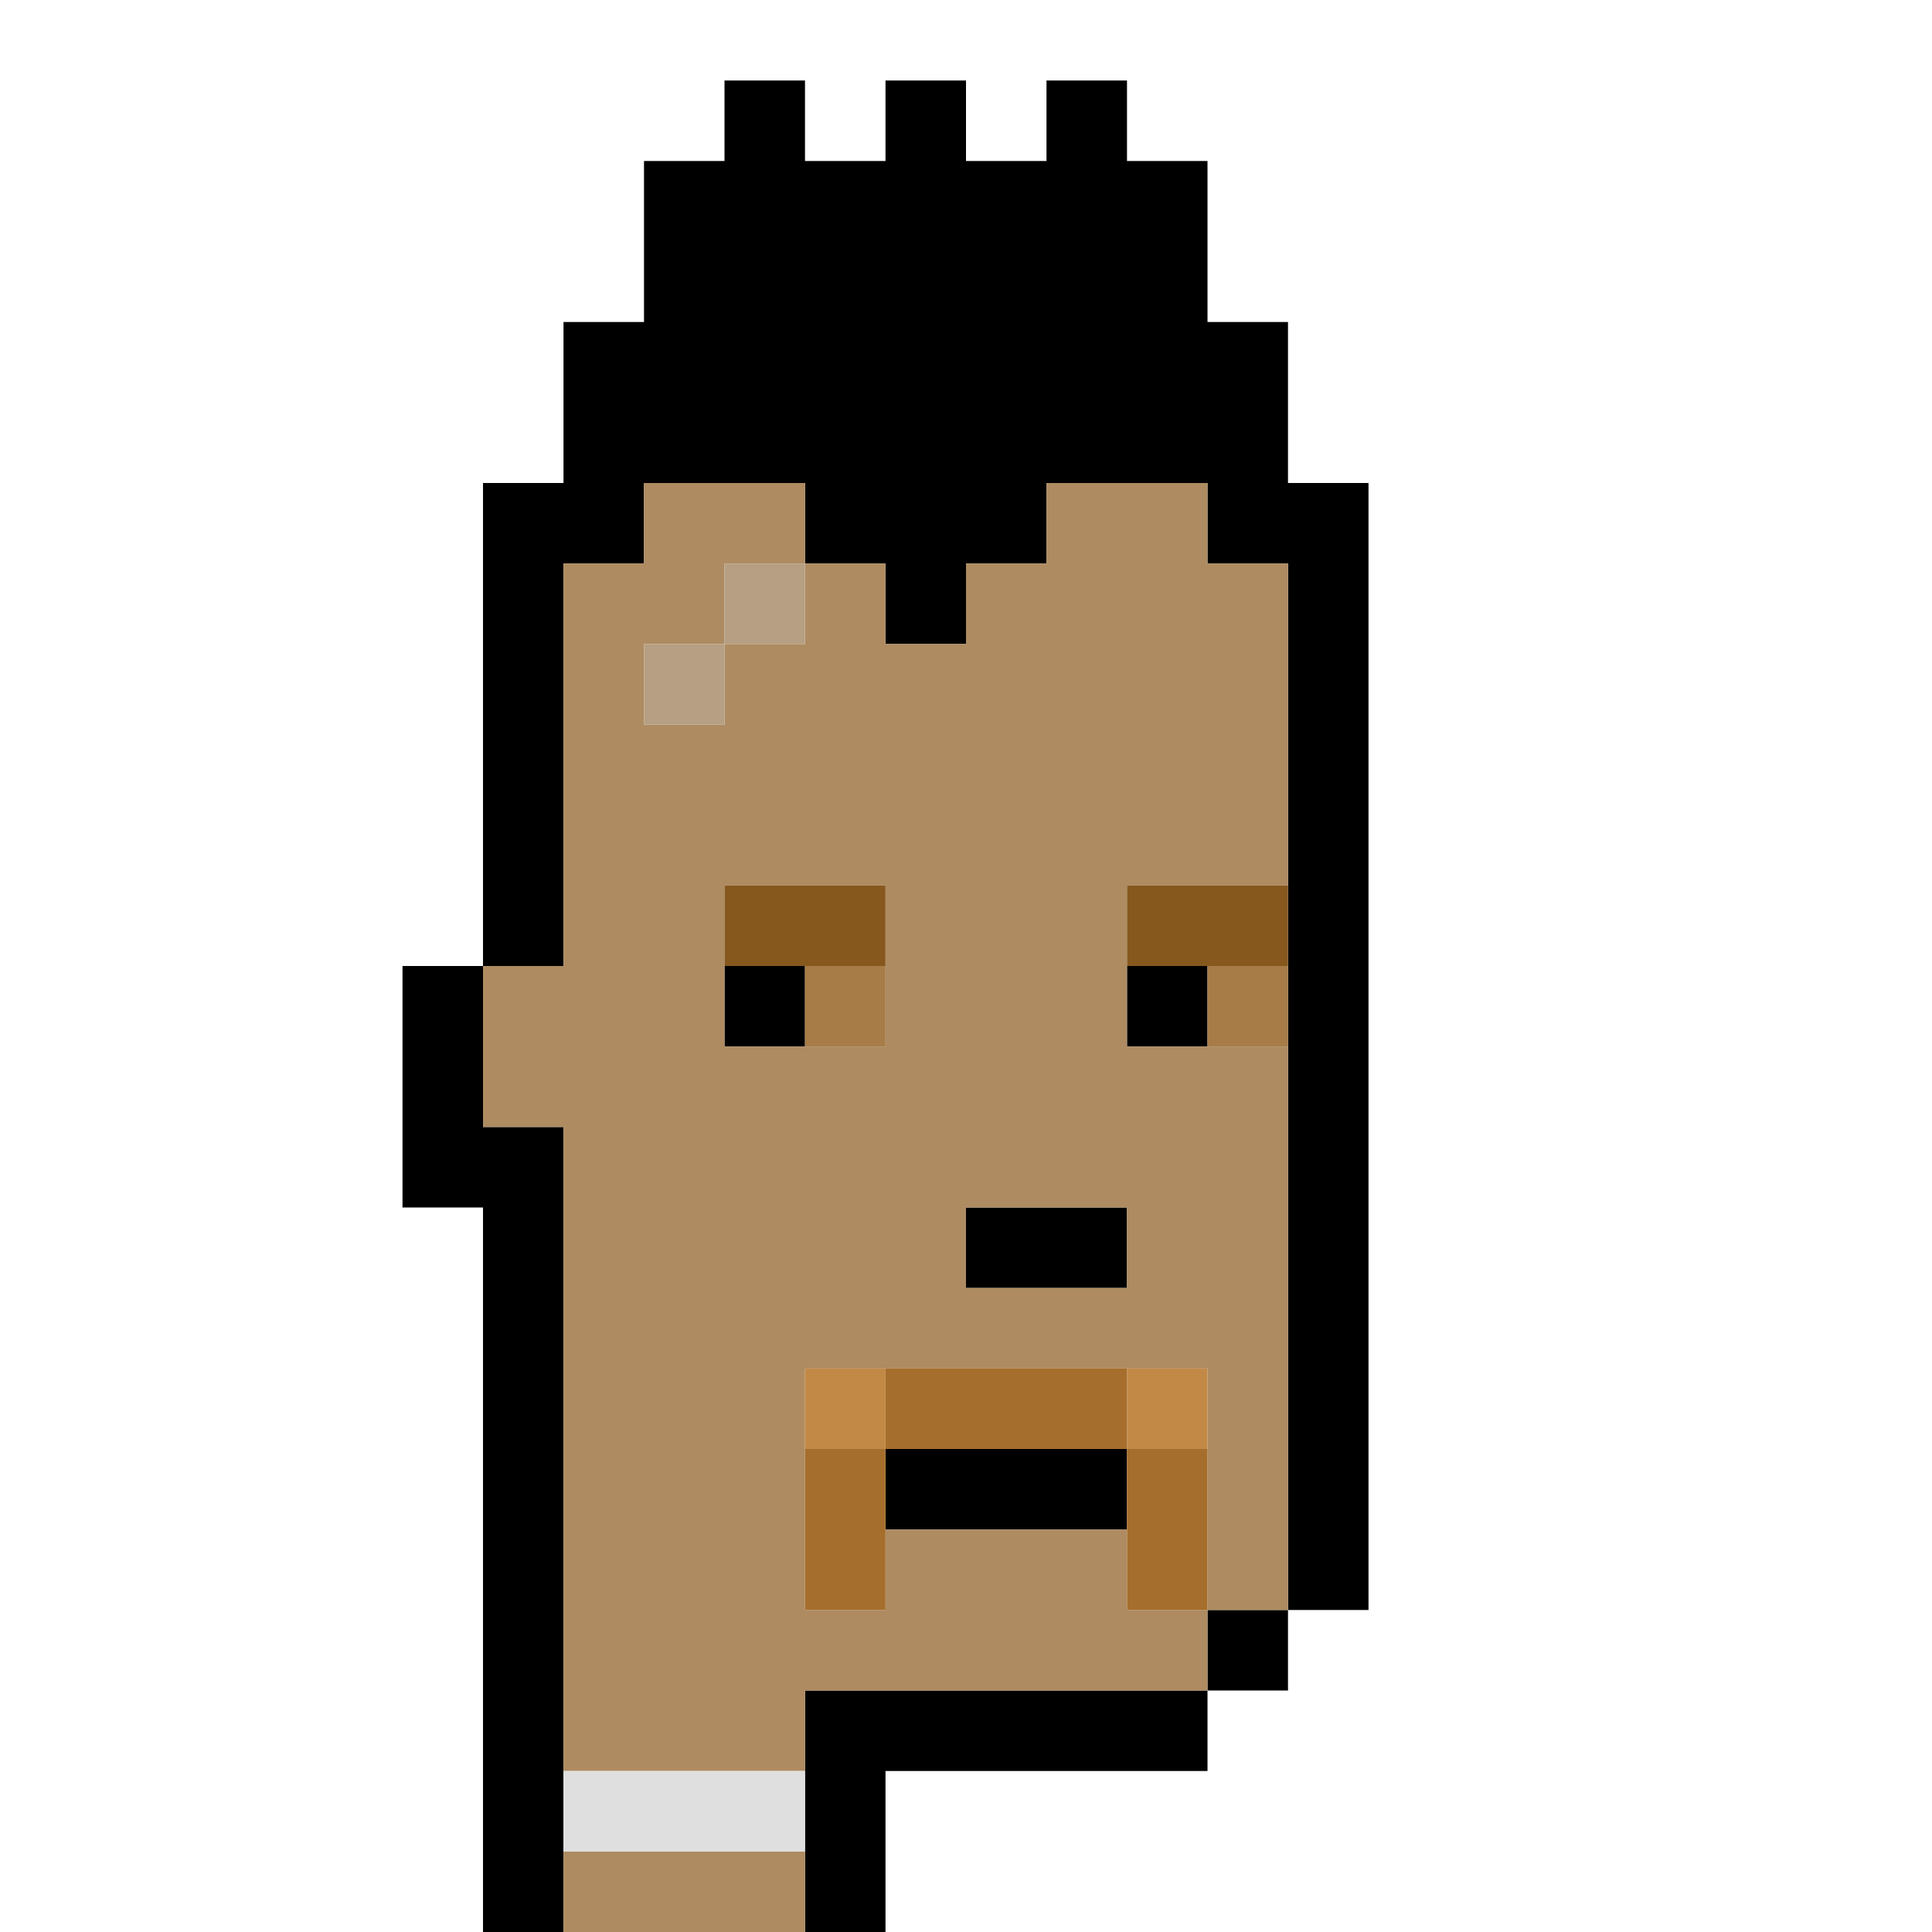 <?xml version="1.0" encoding="UTF-8" standalone="no"?>
<!DOCTYPE svg PUBLIC "-//W3C//DTD SVG 1.1//EN" 
  "http://www.w3.org/Graphics/SVG/1.1/DTD/svg11.dtd">
<svg width="24" height="24"
     xmlns="http://www.w3.org/2000/svg" version="1.1">
 <path d="  M 24,0  L 0,0  L 0,24  L 6,24  L 6,15  L 5,15  L 5,12  L 6,12  L 6,6  L 7,6  L 7,4  L 8,4  L 8,2  L 9,2  L 9,1  L 10,1  L 10,2  L 11,2  L 11,1  L 12,1  L 12,2  L 13,2  L 13,1  L 14,1  L 14,2  L 15,2  L 15,4  L 16,4  L 16,6  L 17,6  L 17,20  L 16,20  L 16,21  L 15,21  L 15,22  L 11,22  L 11,24  L 24,24  Z  " style="fill:rgb(0, 0, 0); fill-opacity:0.000; stroke:none;" />
 <path d="  M 6,24  L 7,24  L 7,14  L 6,14  L 6,12  L 5,12  L 5,15  L 6,15  Z  " style="fill:rgb(0, 0, 0); fill-opacity:1.000; stroke:none;" />
 <path d="  M 16,6  L 16,4  L 15,4  L 15,2  L 14,2  L 14,1  L 13,1  L 13,2  L 12,2  L 12,1  L 11,1  L 11,2  L 10,2  L 10,1  L 9,1  L 9,2  L 8,2  L 8,4  L 7,4  L 7,6  L 6,6  L 6,12  L 7,12  L 7,7  L 8,7  L 8,6  L 10,6  L 10,7  L 11,7  L 11,8  L 12,8  L 12,7  L 13,7  L 13,6  L 15,6  L 15,7  L 16,7  L 16,20  L 17,20  L 17,6  Z  " style="fill:rgb(0, 0, 0); fill-opacity:1.000; stroke:none;" />
 <path d="  M 10,12  L 9,12  L 9,13  L 10,13  Z  " style="fill:rgb(0, 0, 0); fill-opacity:1.000; stroke:none;" />
 <path d="  M 15,22  L 15,21  L 10,21  L 10,24  L 11,24  L 11,22  Z  " style="fill:rgb(0, 0, 0); fill-opacity:1.000; stroke:none;" />
 <path d="  M 14,18  L 11,18  L 11,19  L 14,19  Z  " style="fill:rgb(0, 0, 0); fill-opacity:1.000; stroke:none;" />
 <path d="  M 12,15  L 12,16  L 14,16  L 14,15  Z  " style="fill:rgb(0, 0, 0); fill-opacity:1.000; stroke:none;" />
 <path d="  M 15,13  L 15,12  L 14,12  L 14,13  Z  " style="fill:rgb(0, 0, 0); fill-opacity:1.000; stroke:none;" />
 <path d="  M 15,20  L 15,21  L 16,21  L 16,20  Z  " style="fill:rgb(0, 0, 0); fill-opacity:1.000; stroke:none;" />
 <path d="  M 7,22  L 10,22  L 10,21  L 15,21  L 15,20  L 16,20  L 16,13  L 14,13  L 14,11  L 16,11  L 16,7  L 15,7  L 15,6  L 13,6  L 13,7  L 12,7  L 12,8  L 11,8  L 11,7  L 10,7  L 10,6  L 8,6  L 8,7  L 7,7  L 7,12  L 6,12  L 6,14  L 7,14  Z  M 12,15  L 14,15  L 14,16  L 12,16  Z  M 8,8  L 9,8  L 9,9  L 8,9  Z  M 11,20  L 10,20  L 10,17  L 15,17  L 15,20  L 14,20  L 14,19  L 11,19  Z  M 9,11  L 11,11  L 11,13  L 9,13  Z  M 9,8  L 9,7  L 10,7  L 10,8  Z  " style="fill:rgb(174, 139, 97); fill-opacity:1.000; stroke:none;" />
 <path d="  M 10,24  L 10,23  L 7,23  L 7,24  Z  " style="fill:rgb(174, 139, 97); fill-opacity:1.000; stroke:none;" />
 <path d="  M 7,22  L 7,23  L 10,23  L 10,22  Z  " style="fill:rgb(223, 223, 223); fill-opacity:1.000; stroke:none;" />
 <path d="  M 9,8  L 8,8  L 8,9  L 9,9  Z  " style="fill:rgb(182, 159, 130); fill-opacity:1.000; stroke:none;" />
 <path d="  M 9,7  L 9,8  L 10,8  L 10,7  Z  " style="fill:rgb(182, 159, 130); fill-opacity:1.000; stroke:none;" />
 <path d="  M 9,11  L 9,12  L 11,12  L 11,11  Z  " style="fill:rgb(134, 88, 30); fill-opacity:1.000; stroke:none;" />
 <path d="  M 14,11  L 14,12  L 16,12  L 16,11  Z  " style="fill:rgb(134, 88, 30); fill-opacity:1.000; stroke:none;" />
 <path d="  M 11,13  L 11,12  L 10,12  L 10,13  Z  " style="fill:rgb(167, 124, 71); fill-opacity:1.000; stroke:none;" />
 <path d="  M 15,12  L 15,13  L 16,13  L 16,12  Z  " style="fill:rgb(167, 124, 71); fill-opacity:1.000; stroke:none;" />
 <path d="  M 10,17  L 10,18  L 11,18  L 11,17  Z  " style="fill:rgb(194, 137, 70); fill-opacity:1.000; stroke:none;" />
 <path d="  M 15,18  L 15,17  L 14,17  L 14,18  Z  " style="fill:rgb(194, 137, 70); fill-opacity:1.000; stroke:none;" />
 <path d="  M 11,18  L 10,18  L 10,20  L 11,20  Z  " style="fill:rgb(166, 110, 44); fill-opacity:1.000; stroke:none;" />
 <path d="  M 11,17  L 11,18  L 14,18  L 14,17  Z  " style="fill:rgb(166, 110, 44); fill-opacity:1.000; stroke:none;" />
 <path d="  M 14,18  L 14,20  L 15,20  L 15,18  Z  " style="fill:rgb(166, 110, 44); fill-opacity:1.000; stroke:none;" />
</svg>
